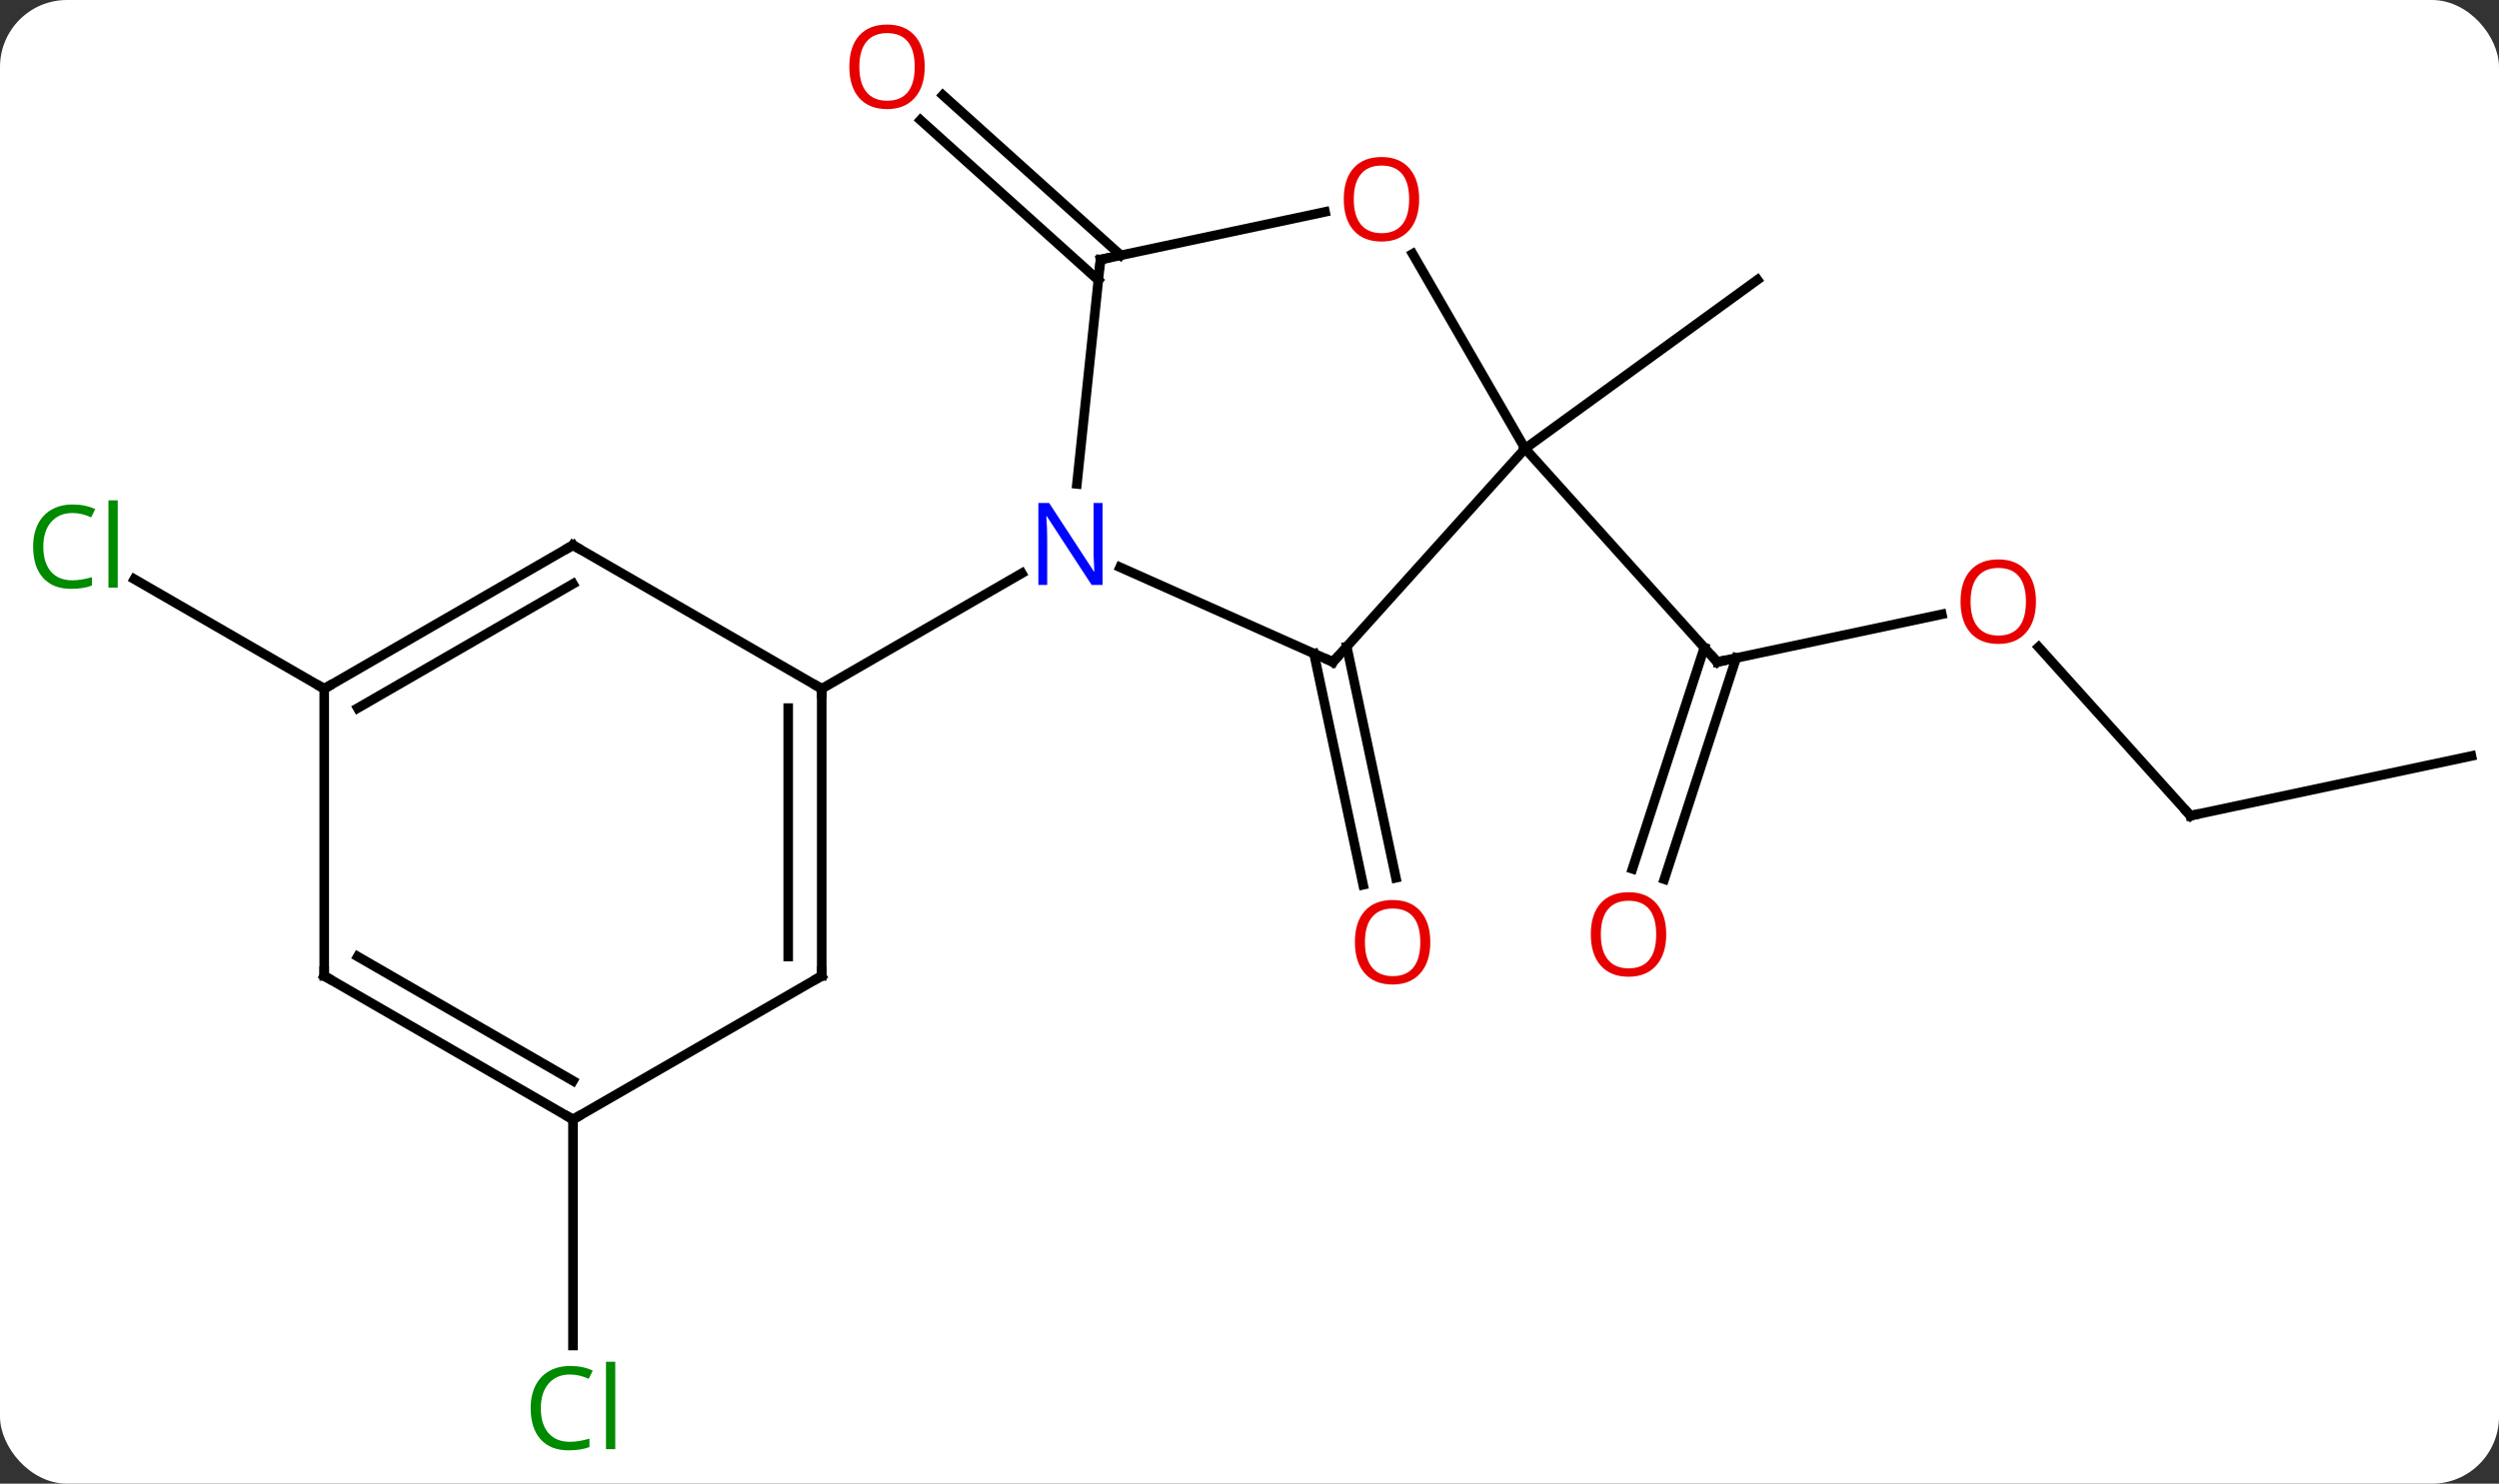 <svg width="261" viewBox="0 0 261 155" style="fill-opacity:1; color-rendering:auto; color-interpolation:auto; text-rendering:auto; stroke:black; stroke-linecap:square; stroke-miterlimit:10; shape-rendering:auto; stroke-opacity:1; fill:black; stroke-dasharray:none; font-weight:normal; stroke-width:1; font-family:'Open Sans'; font-style:normal; stroke-linejoin:miter; font-size:12; stroke-dashoffset:0; image-rendering:auto;" height="155" class="cas-substance-image" xmlns:xlink="http://www.w3.org/1999/xlink" xmlns="http://www.w3.org/2000/svg"><rect x="0" y="0" width="261" height="155" fill="#333333" stroke="none"/><svg class="cas-substance-single-component"><rect y="0" x="0" width="261" stroke="none" ry="7" rx="7" height="155" fill="white" class="cas-substance-group"/><svg y="0" x="0" width="261" viewBox="0 0 261 155" style="fill:black;" height="155" class="cas-substance-single-component-image"><svg><g><g transform="translate(133,77)" style="text-rendering:geometricPrecision; color-rendering:optimizeQuality; color-interpolation:linearRGB; stroke-linecap:butt; image-rendering:optimizeQuality;"><line y2="-9.45" y1="14.704" x2="7.657" x1="12.791" style="fill:none;"/><line y2="-8.722" y1="15.432" x2="4.234" x1="9.368" style="fill:none;"/><line y2="-47.73" y1="-64.457" x2="-18.286" x1="-36.866" style="fill:none;"/><line y2="-50.331" y1="-67.058" x2="-15.944" x1="-34.524" style="fill:none;"/><line y2="-12.826" y1="-7.842" x2="69.808" x1="46.356" style="fill:none;"/><line y2="13.768" y1="-9.344" x2="37.494" x1="45.004" style="fill:none;"/><line y2="14.85" y1="-8.262" x2="40.823" x1="48.333" style="fill:none;"/><line y2="-30.138" y1="-7.842" x2="26.283" x1="46.356" style="fill:none;"/><line y2="8.214" y1="-9.397" x2="95.775" x1="79.918" style="fill:none;"/><line y2="1.977" y1="8.214" x2="125.121" x1="95.775" style="fill:none;"/><line y2="-30.138" y1="-47.772" x2="26.283" x1="50.553" style="fill:none;"/><line y2="39.954" y1="63.568" x2="-73.158" x1="-73.158" style="fill:none;"/><line y2="-5.046" y1="-16.496" x2="-99.138" x1="-118.971" style="fill:none;"/><line y2="-7.842" y1="-17.74" x2="6.21" x1="-16.019" style="fill:none;"/><line y2="-49.881" y1="-26.441" x2="-18.06" x1="-20.525" style="fill:none;"/><line y2="-5.046" y1="-17.111" x2="-47.178" x1="-26.282" style="fill:none;"/><line y2="-30.138" y1="-7.842" x2="26.283" x1="6.21" style="fill:none;"/><line y2="-54.865" y1="-49.881" x2="5.389" x1="-18.06" style="fill:none;"/><line y2="-50.482" y1="-30.138" x2="14.537" x1="26.283" style="fill:none;"/><line y2="24.954" y1="-5.046" x2="-47.178" x1="-47.178" style="fill:none;"/><line y2="22.933" y1="-3.025" x2="-50.678" x1="-50.678" style="fill:none;"/><line y2="-20.046" y1="-5.046" x2="-73.158" x1="-47.178" style="fill:none;"/><line y2="39.954" y1="24.954" x2="-73.158" x1="-47.178" style="fill:none;"/><line y2="-5.046" y1="-20.046" x2="-99.138" x1="-73.158" style="fill:none;"/><line y2="-3.025" y1="-16.005" x2="-95.638" x1="-73.158" style="fill:none;"/><line y2="24.954" y1="39.954" x2="-99.138" x1="-73.158" style="fill:none;"/><line y2="22.933" y1="35.913" x2="-95.638" x1="-73.158" style="fill:none;"/><line y2="24.954" y1="-5.046" x2="-99.138" x1="-99.138" style="fill:none;"/></g><g transform="translate(133,77)" style="fill:rgb(230,0,0); text-rendering:geometricPrecision; color-rendering:optimizeQuality; image-rendering:optimizeQuality; font-family:'Open Sans'; stroke:rgb(230,0,0); color-interpolation:linearRGB;"><path style="stroke:none;" d="M16.384 21.431 Q16.384 23.493 15.345 24.673 Q14.306 25.853 12.463 25.853 Q10.572 25.853 9.541 24.689 Q8.509 23.524 8.509 21.415 Q8.509 19.321 9.541 18.173 Q10.572 17.024 12.463 17.024 Q14.322 17.024 15.353 18.196 Q16.384 19.368 16.384 21.431 ZM9.556 21.431 Q9.556 23.165 10.299 24.071 Q11.041 24.978 12.463 24.978 Q13.884 24.978 14.611 24.079 Q15.338 23.181 15.338 21.431 Q15.338 19.696 14.611 18.806 Q13.884 17.915 12.463 17.915 Q11.041 17.915 10.299 18.814 Q9.556 19.712 9.556 21.431 Z"/><path style="stroke:none;" d="M-36.419 -70.024 Q-36.419 -67.962 -37.458 -66.782 Q-38.497 -65.602 -40.34 -65.602 Q-42.231 -65.602 -43.262 -66.766 Q-44.294 -67.931 -44.294 -70.04 Q-44.294 -72.134 -43.262 -73.282 Q-42.231 -74.431 -40.34 -74.431 Q-38.481 -74.431 -37.45 -73.259 Q-36.419 -72.087 -36.419 -70.024 ZM-43.247 -70.024 Q-43.247 -68.29 -42.504 -67.384 Q-41.762 -66.477 -40.34 -66.477 Q-38.919 -66.477 -38.192 -67.376 Q-37.465 -68.274 -37.465 -70.024 Q-37.465 -71.759 -38.192 -72.649 Q-38.919 -73.54 -40.34 -73.54 Q-41.762 -73.54 -42.504 -72.641 Q-43.247 -71.743 -43.247 -70.024 Z"/></g><g transform="translate(133,77)" style="stroke-linecap:butt; text-rendering:geometricPrecision; color-rendering:optimizeQuality; image-rendering:optimizeQuality; font-family:'Open Sans'; color-interpolation:linearRGB; stroke-miterlimit:5;"><path style="fill:none;" d="M46.845 -7.946 L46.356 -7.842 L46.022 -8.214"/><path style="fill:rgb(230,0,0); stroke:none;" d="M79.639 -14.149 Q79.639 -12.087 78.6 -10.907 Q77.561 -9.727 75.718 -9.727 Q73.827 -9.727 72.796 -10.892 Q71.764 -12.056 71.764 -14.165 Q71.764 -16.259 72.796 -17.407 Q73.827 -18.556 75.718 -18.556 Q77.577 -18.556 78.608 -17.384 Q79.639 -16.212 79.639 -14.149 ZM72.811 -14.149 Q72.811 -12.415 73.554 -11.509 Q74.296 -10.602 75.718 -10.602 Q77.139 -10.602 77.866 -11.501 Q78.593 -12.399 78.593 -14.149 Q78.593 -15.884 77.866 -16.774 Q77.139 -17.665 75.718 -17.665 Q74.296 -17.665 73.554 -16.767 Q72.811 -15.868 72.811 -14.149 Z"/><path style="fill:rgb(230,0,0); stroke:none;" d="M41.023 20.618 Q41.023 22.68 39.984 23.86 Q38.945 25.04 37.102 25.04 Q35.211 25.04 34.18 23.875 Q33.148 22.711 33.148 20.602 Q33.148 18.508 34.18 17.36 Q35.211 16.211 37.102 16.211 Q38.961 16.211 39.992 17.383 Q41.023 18.555 41.023 20.618 ZM34.195 20.618 Q34.195 22.352 34.938 23.258 Q35.68 24.165 37.102 24.165 Q38.523 24.165 39.25 23.266 Q39.977 22.368 39.977 20.618 Q39.977 18.883 39.25 17.993 Q38.523 17.102 37.102 17.102 Q35.68 17.102 34.938 18 Q34.195 18.899 34.195 20.618 Z"/><path style="fill:none;" d="M95.44 7.842 L95.775 8.214 L96.264 8.11"/><path style="fill:rgb(0,138,0); stroke:none;" d="M-73.467 66.595 Q-74.873 66.595 -75.693 67.532 Q-76.513 68.47 -76.513 70.11 Q-76.513 71.782 -75.724 72.704 Q-74.935 73.626 -73.482 73.626 Q-72.576 73.626 -71.435 73.298 L-71.435 74.173 Q-72.326 74.516 -73.623 74.516 Q-75.513 74.516 -76.545 73.36 Q-77.576 72.204 -77.576 70.095 Q-77.576 68.766 -77.084 67.774 Q-76.592 66.782 -75.654 66.243 Q-74.717 65.704 -73.451 65.704 Q-72.107 65.704 -71.092 66.188 L-71.513 67.048 Q-72.498 66.595 -73.467 66.595 ZM-68.74 74.391 L-69.709 74.391 L-69.709 65.266 L-68.74 65.266 L-68.74 74.391 Z"/><path style="fill:rgb(0,138,0); stroke:none;" d="M-125.43 -23.405 Q-126.836 -23.405 -127.656 -22.468 Q-128.476 -21.53 -128.476 -19.89 Q-128.476 -18.218 -127.687 -17.296 Q-126.898 -16.374 -125.445 -16.374 Q-124.539 -16.374 -123.398 -16.702 L-123.398 -15.827 Q-124.289 -15.483 -125.586 -15.483 Q-127.477 -15.483 -128.508 -16.64 Q-129.539 -17.796 -129.539 -19.905 Q-129.539 -21.233 -129.047 -22.226 Q-128.555 -23.218 -127.617 -23.757 Q-126.68 -24.296 -125.414 -24.296 Q-124.07 -24.296 -123.055 -23.812 L-123.477 -22.952 Q-124.461 -23.405 -125.43 -23.405 ZM-120.703 -15.608 L-121.672 -15.608 L-121.672 -24.733 L-120.703 -24.733 L-120.703 -15.608 Z"/><path style="fill:rgb(0,5,255); stroke:none;" d="M-17.846 -15.89 L-18.987 -15.89 L-23.675 -23.077 L-23.721 -23.077 Q-23.628 -21.812 -23.628 -20.765 L-23.628 -15.89 L-24.55 -15.89 L-24.55 -24.452 L-23.425 -24.452 L-18.753 -17.296 L-18.706 -17.296 Q-18.706 -17.452 -18.753 -18.312 Q-18.8 -19.171 -18.784 -19.546 L-18.784 -24.452 L-17.846 -24.452 L-17.846 -15.89 Z"/><path style="fill:none;" d="M5.753 -8.045 L6.21 -7.842 L6.545 -8.214"/><path style="fill:none;" d="M-18.112 -49.384 L-18.06 -49.881 L-17.571 -49.985"/><path style="fill:rgb(230,0,0); stroke:none;" d="M15.22 -56.188 Q15.22 -54.126 14.181 -52.946 Q13.142 -51.766 11.299 -51.766 Q9.408 -51.766 8.377 -52.931 Q7.346 -54.095 7.346 -56.204 Q7.346 -58.298 8.377 -59.446 Q9.408 -60.595 11.299 -60.595 Q13.158 -60.595 14.189 -59.423 Q15.22 -58.251 15.22 -56.188 ZM8.392 -56.188 Q8.392 -54.454 9.135 -53.548 Q9.877 -52.641 11.299 -52.641 Q12.72 -52.641 13.447 -53.54 Q14.174 -54.438 14.174 -56.188 Q14.174 -57.923 13.447 -58.813 Q12.72 -59.704 11.299 -59.704 Q9.877 -59.704 9.135 -58.806 Q8.392 -57.907 8.392 -56.188 Z"/><path style="fill:none;" d="M-47.178 -4.546 L-47.178 -5.046 L-47.611 -5.296"/><path style="fill:none;" d="M-47.178 24.454 L-47.178 24.954 L-47.611 25.204"/><path style="fill:none;" d="M-72.725 -19.796 L-73.158 -20.046 L-73.591 -19.796"/><path style="fill:none;" d="M-73.591 39.704 L-73.158 39.954 L-72.725 39.704"/><path style="fill:none;" d="M-98.705 -5.296 L-99.138 -5.046 L-99.571 -5.296"/><path style="fill:none;" d="M-98.705 25.204 L-99.138 24.954 L-99.138 24.454"/></g></g></svg></svg></svg></svg>
